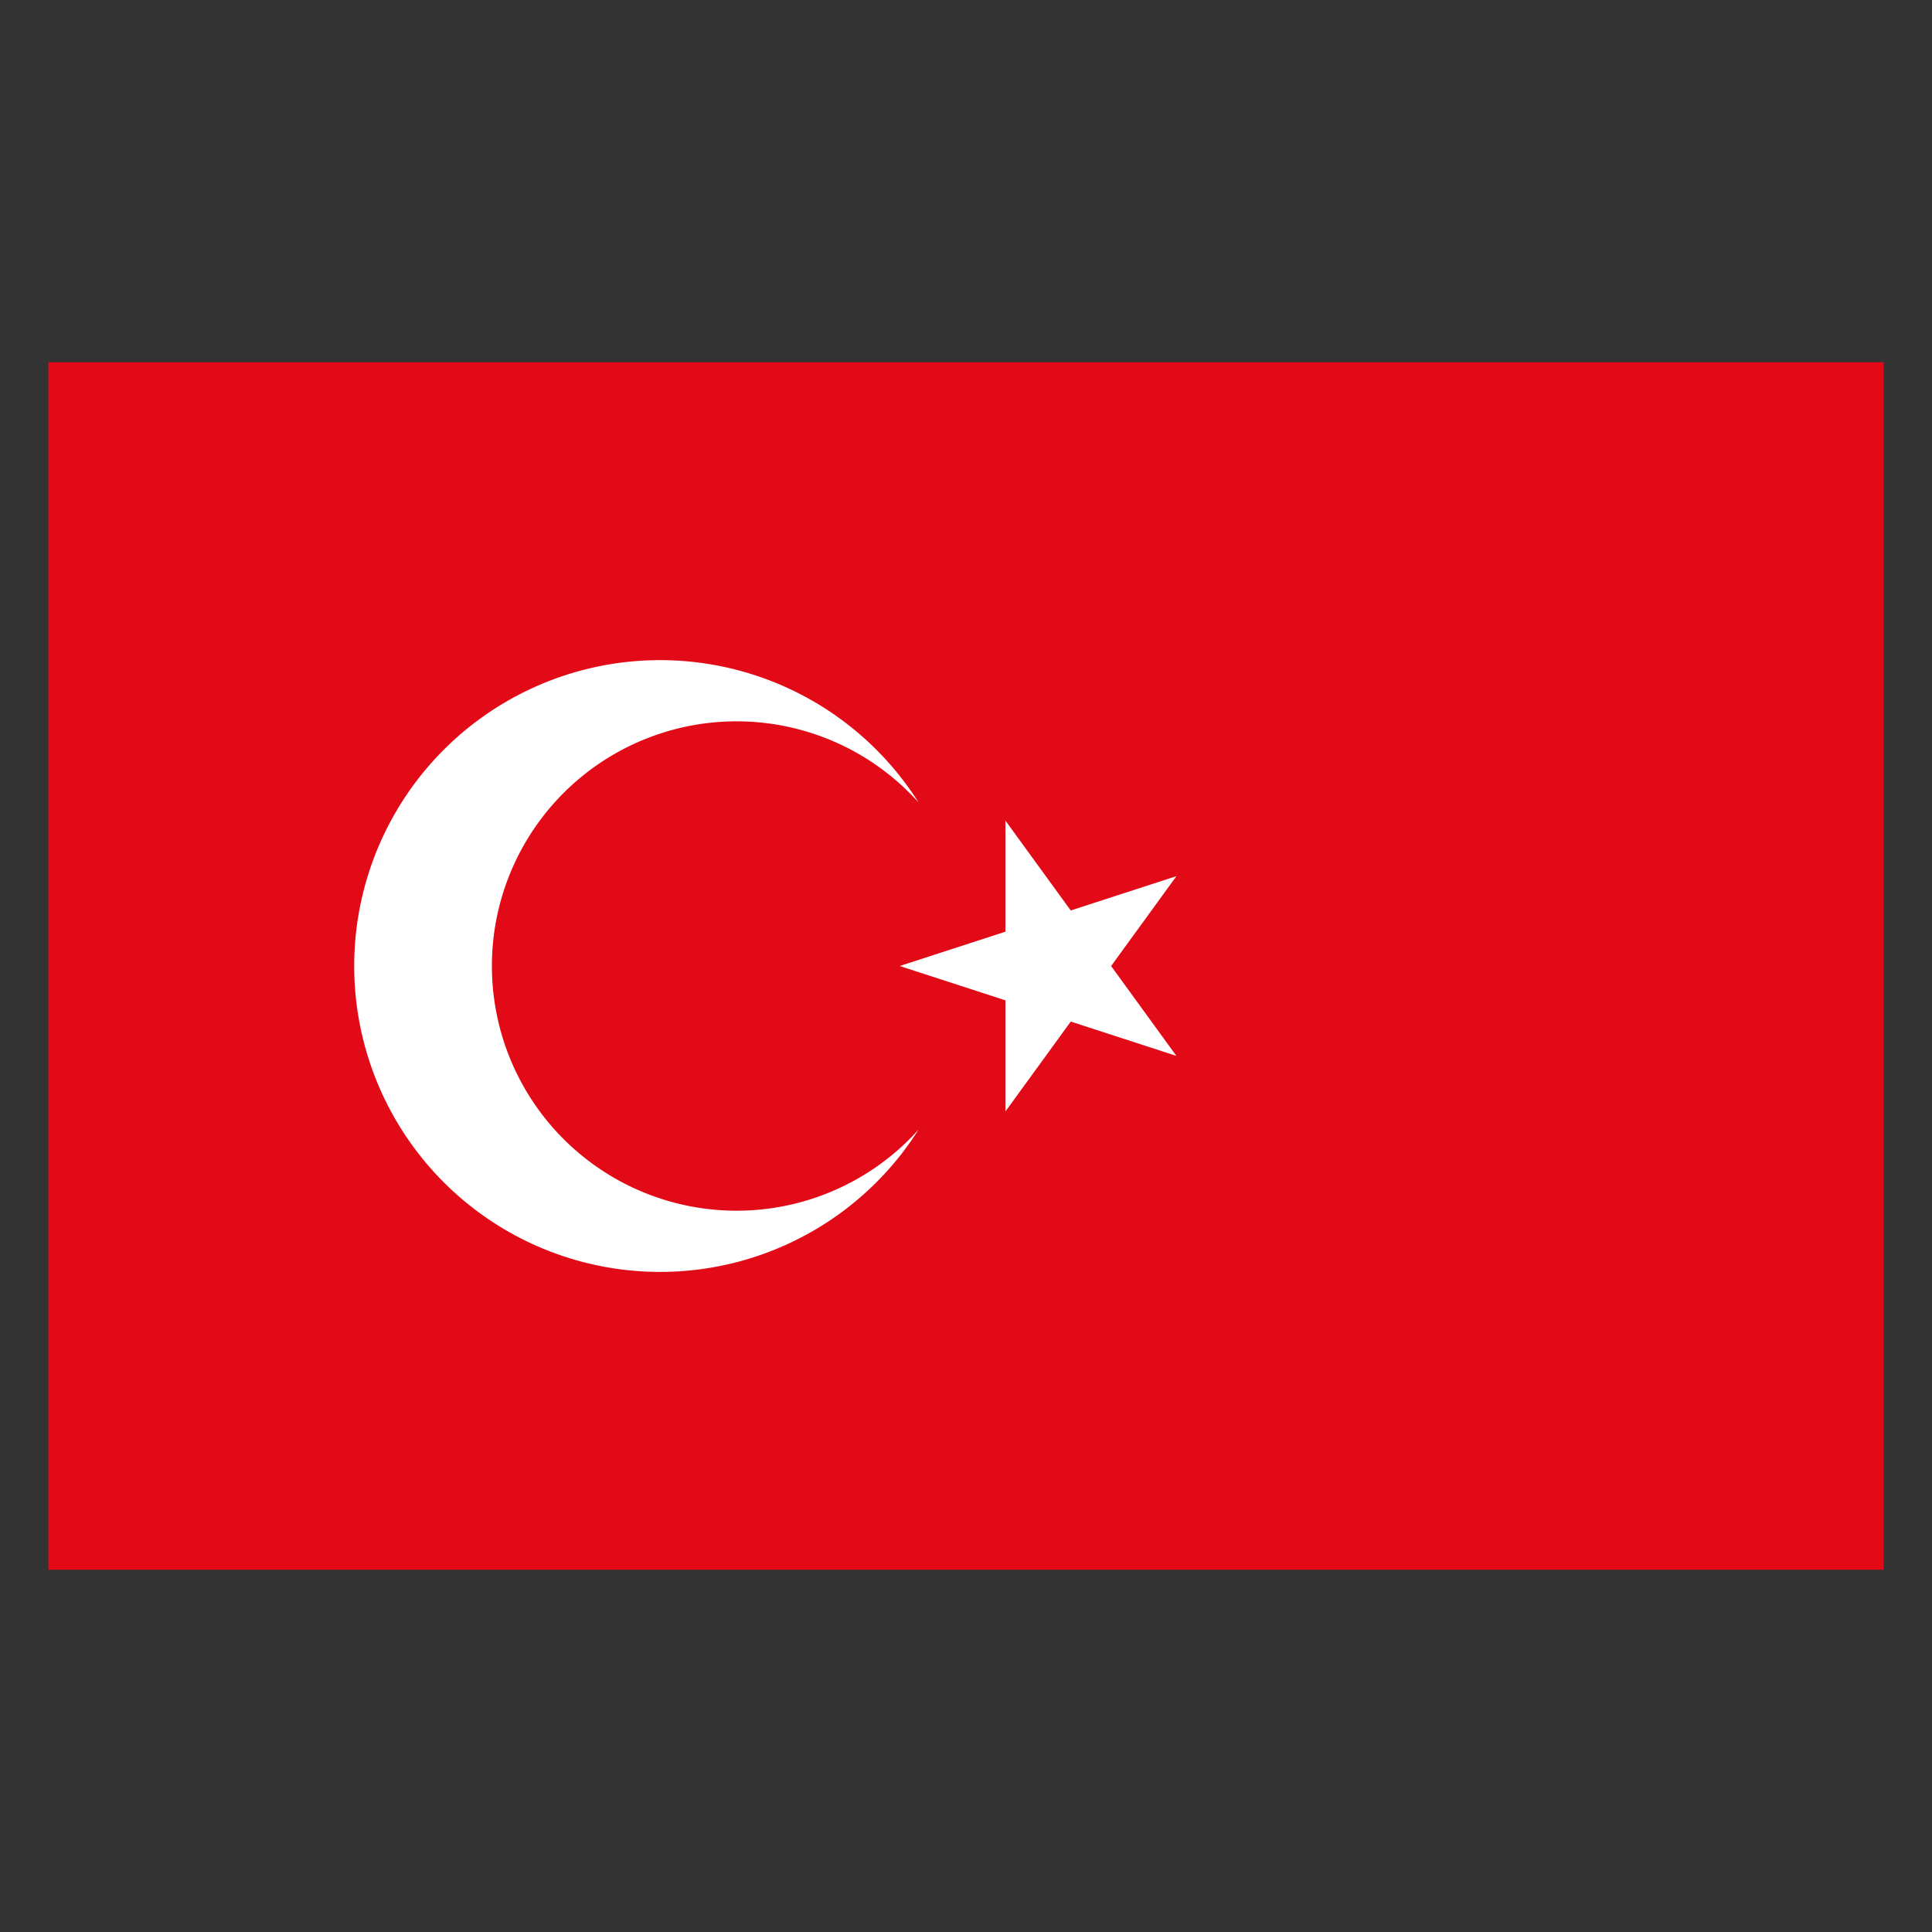 <svg xmlns="http://www.w3.org/2000/svg" width="40" height="40" fill="none" viewBox="0 0 40 40"><rect x="0" y="0" width="40" height="40" fill="#333333" stroke="none"/><g clip-path="url(#a)"><path fill="#E30A17" d="M1 7.5h38v25H1z"/></g><path fill="#fff" d="m18.628 20 5.729-1.86-3.541 4.872v-6.023l3.54 4.872zm.39 3.387a6.333 6.333 0 1 1 0-6.773 5.066 5.066 0 1 0 0 6.773"/><defs><clipPath><path fill="#fff" d="M1 7.5h38v25H1z"/></clipPath></defs></svg>
